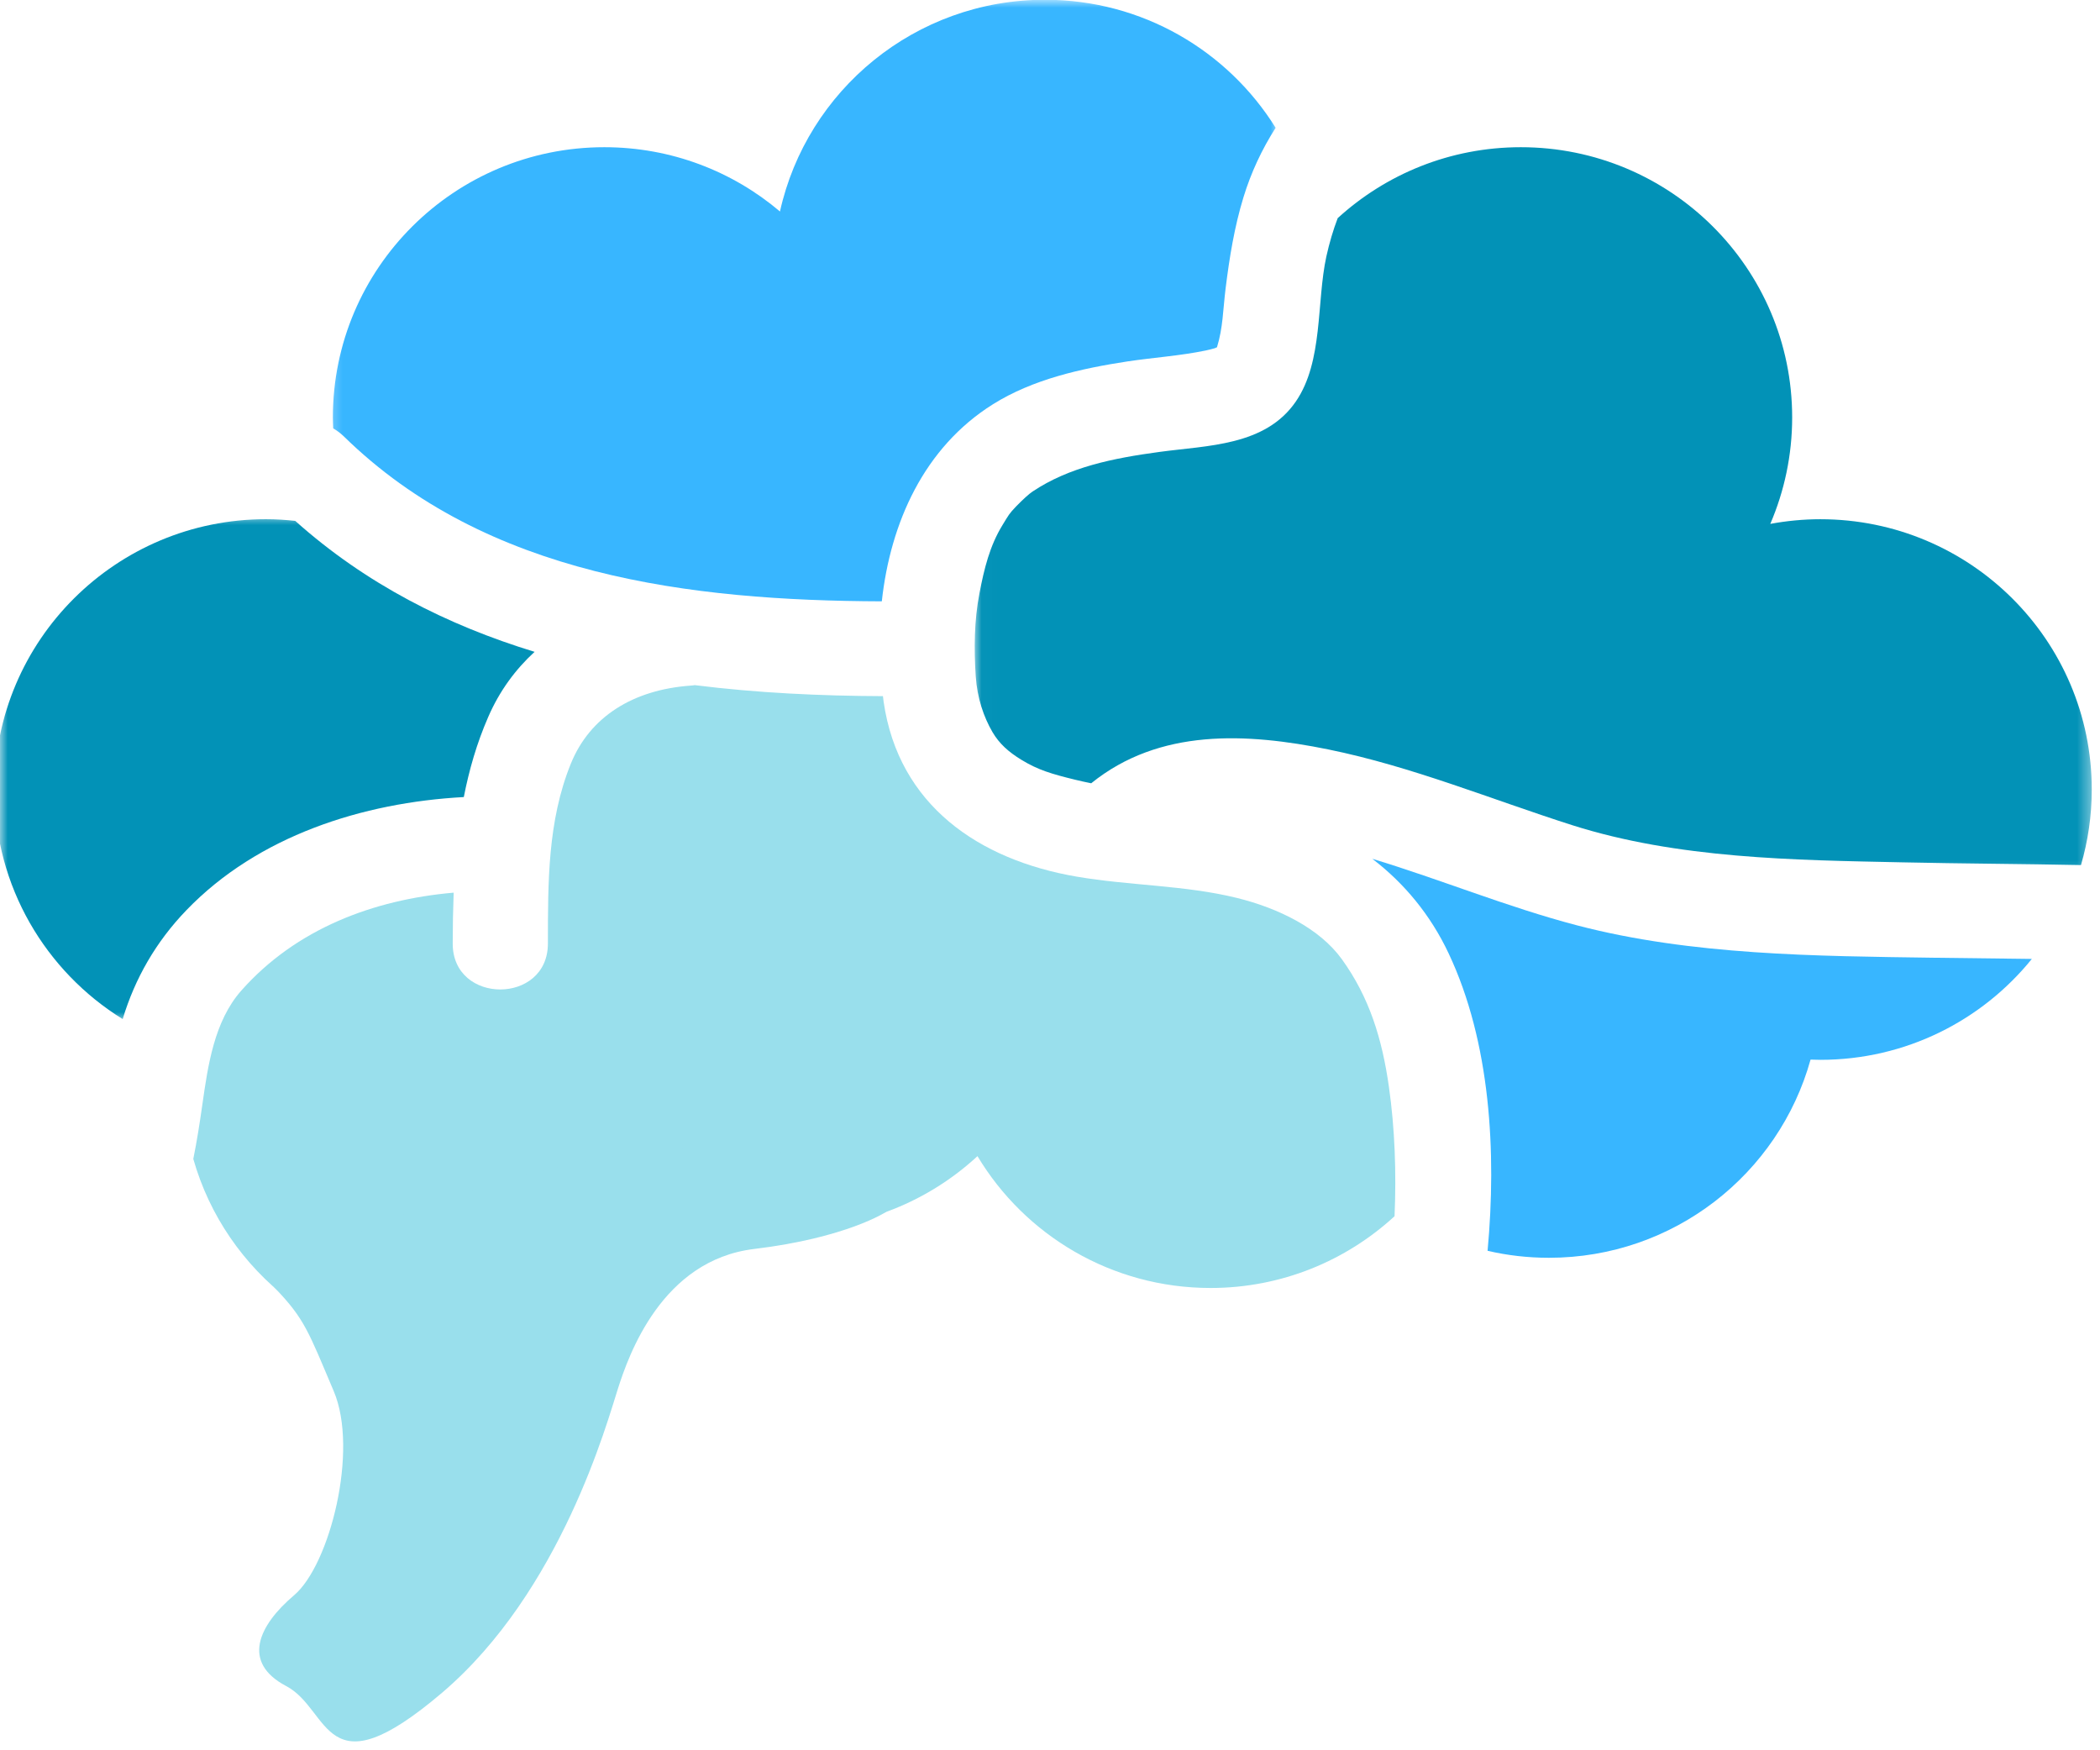<svg width="138" height="115" viewBox="0 0 138 115" fill="none" xmlns="http://www.w3.org/2000/svg">
  <path
    d="M103.625 60.797C111.156 62.771 119.354 62.818 127.099 62.927C129.24 62.958 131.38 62.974 133.521 63.005C130.25 67.047 125.245 69.635 119.625 69.635C119.406 69.635 119.193 69.625 118.979 69.62C116.896 77.125 109.99 82.641 101.786 82.641C100.401 82.641 99.052 82.484 97.755 82.182C98.354 75.708 97.943 68.463 95.198 62.646C94 60.099 92.271 58.026 90.182 56.427C94.693 57.792 99.068 59.604 103.625 60.797Z"
    fill="#38B6FF" />
  <mask id="mask0_0_1" style="mask-type:luminance" maskUnits="userSpaceOnUse" x="64" y="8"
    width="74" height="50">
    <path d="M64.016 8.422H137.557V57.755H64.016V8.422Z" fill="white" />
  </mask>
  <g mask="url(#mask0_0_1)">
    <path
      d="M64.365 38.979C64.677 37.349 65.042 35.87 65.865 34.521C66.286 33.833 66.307 33.76 66.771 33.276C67.234 32.802 67.615 32.453 67.859 32.292C70.255 30.693 73.115 30.109 76.193 29.693C79.359 29.26 83.151 29.307 85.156 26.38C86.963 23.745 86.505 19.854 87.161 16.849C87.359 15.958 87.604 15.125 87.906 14.333C91.073 11.443 95.297 9.672 99.938 9.672C109.786 9.672 117.771 17.62 117.771 27.427C117.771 29.912 117.255 32.276 116.333 34.422C117.401 34.224 118.5 34.115 119.625 34.115C129.474 34.115 137.458 42.068 137.458 51.875C137.458 53.599 137.208 55.266 136.75 56.839C132.859 56.76 128.964 56.745 125.073 56.661C117.849 56.51 110.25 56.422 103.307 54.214C97.984 52.516 92.781 50.359 87.286 49.24C81.917 48.151 76.193 47.839 71.708 51.464C71.354 51.391 71 51.318 70.646 51.229C69.115 50.854 68.219 50.594 67.12 49.922C66.276 49.406 65.672 48.87 65.219 48.099C64.641 47.104 64.219 45.87 64.12 44.443C64 42.63 64.016 40.766 64.365 38.979Z"
      fill="#0292B7" />
  </g>
  <mask id="mask1_0_1" style="mask-type:luminance" maskUnits="userSpaceOnUse" x="21" y="0"
    width="64" height="41">
    <path d="M21.349 0H84.016V40.422H21.349V0Z" fill="white" />
  </mask>
  <g mask="url(#mask1_0_1)">
    <path
      d="M80.542 18.932C80.359 20.427 80.37 21.516 79.979 22.797L79.974 22.818C79.896 22.849 79.838 22.87 79.844 22.875C79.641 22.932 79.432 22.99 79.224 23.031C77.537 23.38 75.807 23.49 74.104 23.745C71.073 24.208 67.88 24.912 65.25 26.562C60.719 29.401 58.51 34.354 57.948 39.51C45.365 39.464 31.969 37.859 22.583 28.662C22.359 28.448 22.13 28.281 21.896 28.146C21.891 27.906 21.875 27.667 21.875 27.427C21.875 17.62 29.859 9.672 39.714 9.672C44.115 9.672 48.146 11.26 51.255 13.896C53.021 5.938 60.141 -0.016 68.667 -0.016C75.073 -0.016 80.682 3.344 83.828 8.396C82.927 9.807 82.208 11.338 81.708 12.979C81.115 14.922 80.792 16.922 80.542 18.932Z"
      fill="#38B6FF" />
  </g>
  <path
    d="M13.297 72.578C13.662 70.021 14.073 67.099 15.859 65.083C19.463 61.016 24.547 59.109 29.812 58.651C29.771 59.766 29.75 60.885 29.75 62C29.745 66.016 36 66.016 36.005 62C36.01 57.958 35.984 53.948 37.51 50.182C38.76 47.094 41.599 45.318 45.385 45.047C45.479 45.042 45.568 45.031 45.656 45.016C49.755 45.531 53.911 45.724 58.021 45.74C58.036 45.865 58.052 45.99 58.068 46.115C59.052 52.906 64.328 56.5 70.76 57.599C74.224 58.193 77.865 58.156 81.271 58.995C84.01 59.667 86.719 61 88.177 63.021C89.99 65.531 90.823 68.255 91.271 71.401C91.662 74.151 91.766 77.052 91.641 79.912C88.463 82.833 84.219 84.625 79.552 84.625C73.042 84.625 67.344 81.151 64.234 75.963C61.052 78.906 56.792 80.703 52.104 80.703C49.844 80.703 47.682 80.281 45.688 79.516C42.714 85.198 36.75 89.078 29.87 89.078C21.698 89.078 14.818 83.609 12.703 76.146C12.938 74.984 13.125 73.797 13.297 72.578Z"
    fill="#99DFEC" />
  <mask id="mask2_0_1" style="mask-type:luminance" maskUnits="userSpaceOnUse" x="0" y="33"
    width="37" height="35">
    <path d="M0 33.755H36.016V67.088H0V33.755Z" fill="white" />
  </mask>
  <g mask="url(#mask2_0_1)">
    <path
      d="M17.474 34.114C18.125 34.114 18.771 34.156 19.401 34.224C24.031 38.364 29.401 41.078 35.13 42.828C33.87 43.984 32.818 45.406 32.078 47.12C31.333 48.828 30.828 50.583 30.479 52.37C23.828 52.729 16.953 54.922 12.255 59.797C10.25 61.875 8.87 64.281 8.062 66.958C3.005 63.828 -0.359 58.245 -0.359 51.875C-0.359 42.068 7.625 34.114 17.474 34.114Z"
      fill="#0292B7" />
  </g>
  <path
    d="M58.234 79.625C58.234 79.625 55.635 81.333 49.557 82.062C43.474 82.797 41.302 89.068 40.609 91.234C39.911 93.396 36.875 104.552 29.057 111.214C21.239 117.87 21.76 112.333 18.807 110.781C15.854 109.224 16.979 106.802 19.328 104.812C21.672 102.823 23.583 95.297 21.932 91.406C20.281 87.516 20.026 86.656 18.057 84.62C16.088 82.588 51.276 68.448 58.234 79.625Z"
    fill="#99DFEC" />
</svg>
  